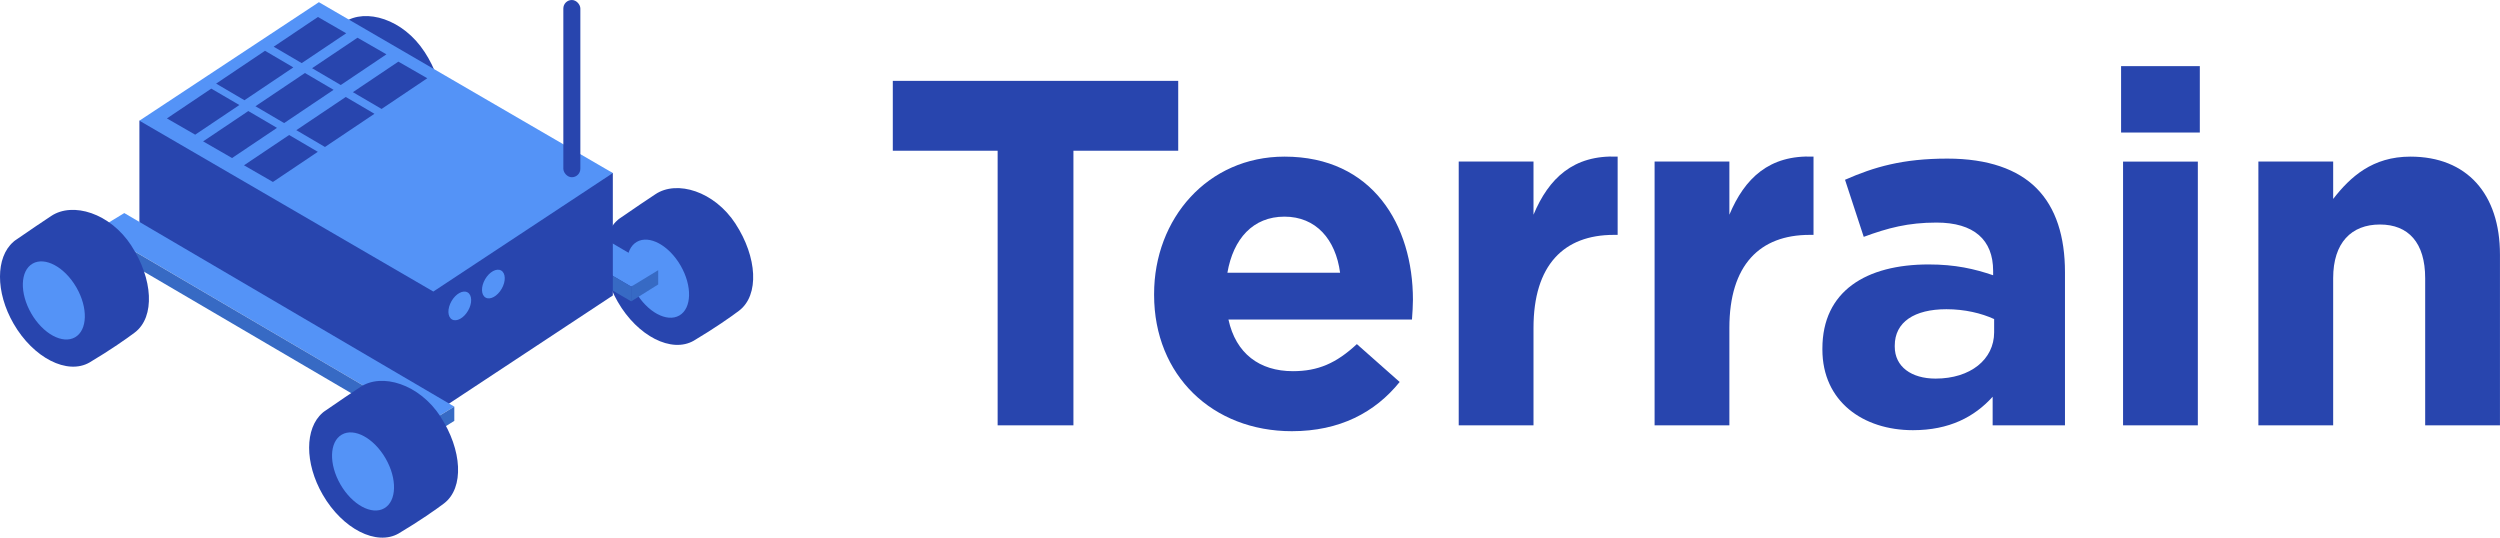 <?xml version="1.0" encoding="UTF-8"?><svg id="Layer_2" xmlns="http://www.w3.org/2000/svg" viewBox="0 0 619.79 133.29"><defs><style>.cls-1{fill:none;}.cls-2{fill:#376ac4;}.cls-3{fill:#5493f7;}.cls-4{fill:#2845ae;}</style></defs><g id="Layer_16"><g><path class="cls-4" d="M182.37,55.5c-5.28-8.11-14.56-10.91-19.88-7.35-1.33,.89-5.71,3.79-8.99,6.09-.05,.04-.09,.08-.14,.11-.04,.03-.08,.06-.11,.09-.05,.04-.09,.08-.14,.13-4.38,3.79-4.47,12.44,.06,20.28,4.9,8.49,13.34,12.79,18.85,9.6,.02-.01,.04-.03,.06-.04,0,0,0,0,0,0,4.96-2.94,9.33-6,11.14-7.38,5.1-3.87,4.49-13.31-.86-21.53Z"/><ellipse class="cls-3" cx="163.15" cy="69.09" rx="6.46" ry="10.54" transform="translate(-12.69 90.83) rotate(-30)"/><ellipse class="cls-4" cx="86.03" cy="26.44" rx="11.52" ry="17.74" transform="translate(-1.69 46.56) rotate(-30)"/><path class="cls-4" d="M105.25,12.85c5.35,8.22,5.96,17.66,.86,21.53-1.81,1.37-6.18,4.43-11.14,7.38-4.17,2.47-3.86-10.21-7.39-16.32-3.68-6.37-15.28-10.99-11.21-13.85,3.28-2.3,7.66-5.2,8.99-6.09,5.32-3.56,14.6-.76,19.88,7.35Z"/><ellipse class="cls-3" cx="83.04" cy="25.04" rx="6.46" ry="10.54" transform="translate(-1.4 44.87) rotate(-30)"/><polygon class="cls-3" points="82.85 27.9 156.48 71.06 163.18 66.98 89.55 23.82 82.85 27.9"/><polygon class="cls-2" points="93.7 34.26 156.48 71.06 156.48 74.71 88.16 34.89 93.7 34.26"/><polygon class="cls-2" points="156.48 74.71 156.48 71.06 163.18 66.98 163.18 70.52 156.48 74.71"/><polygon class="cls-4" points="151.93 73.25 107.43 102.63 34.56 60.27 34.56 29.92 79.06 30.89 151.93 42.9 151.93 73.25"/><polygon class="cls-3" points="151.93 42.9 107.43 72.28 34.56 29.92 79.06 .54 151.93 42.9"/><ellipse class="cls-3" cx="113.98" cy="75.84" rx="3.87" ry="2.37" transform="translate(-8.68 136.63) rotate(-60)"/><ellipse class="cls-3" cx="122.32" cy="70.42" rx="3.87" ry="2.37" transform="translate(.17 141.14) rotate(-60)"/><rect class="cls-4" x="139.66" y="0" width="4.22" height="43.94" rx="2.11" ry="2.11"/><polygon class="cls-3" points="24.11 56.9 105.93 104.88 112.63 100.81 30.81 52.82 24.11 56.9"/><polygon class="cls-2" points="27.14 58.69 105.93 104.88 105.93 108.53 27.14 62.34 27.14 58.69"/><polygon class="cls-2" points="105.93 108.53 105.93 104.88 112.63 100.81 112.63 104.34 105.93 108.53"/><path class="cls-4" d="M32.57,60.9c-5.28-8.11-14.56-10.91-19.88-7.35-1.33,.89-5.71,3.79-8.99,6.09-.05,.04-.09,.08-.14,.11-.04,.03-.08,.06-.11,.09-.05,.04-.09,.09-.14,.13-4.38,3.79-4.47,12.44,.06,20.28,4.9,8.49,13.34,12.79,18.85,9.6,.02-.01,.04-.03,.06-.04,0,0,0,0,0,0,4.96-2.94,9.33-6,11.14-7.38,5.1-3.87,4.49-13.31-.86-21.53Z"/><ellipse class="cls-3" cx="13.35" cy="74.49" rx="6.46" ry="10.54" transform="translate(-35.46 16.65) rotate(-30)"/><path class="cls-4" d="M109.22,103.29c-5.28-8.11-14.56-10.91-19.88-7.35-1.33,.89-5.71,3.79-8.99,6.09-.05,.04-.09,.08-.14,.11-.04,.03-.08,.06-.12,.09-.05,.04-.09,.08-.14,.13-4.38,3.79-4.47,12.44,.06,20.28,4.9,8.49,13.34,12.79,18.85,9.6,.02-.01,.04-.03,.06-.04,0,0,0,0,0,0,4.96-2.94,9.33-6,11.14-7.38,5.1-3.87,4.49-13.31-.86-21.53Z"/><ellipse class="cls-3" cx="90" cy="116.88" rx="6.46" ry="10.54" transform="translate(-46.38 60.66) rotate(-30)"/><polygon class="cls-1" points="70.9 30.64 73.85 32.37 85.84 24.31 82.89 22.58 70.9 30.64"/><polygon class="cls-1" points="73.07 16.82 61.07 24.88 63.94 26.56 75.94 18.51 73.07 16.82"/><g><polygon class="cls-4" points="72.72 16.71 65.7 12.59 53.58 20.73 60.6 24.85 72.72 16.71"/><polygon class="cls-4" points="41.38 29.36 48.39 33.39 59.34 26.04 52.38 21.97 41.38 29.36"/><polygon class="cls-4" points="85.83 8.25 78.82 4.21 67.85 11.58 74.8 15.65 85.83 8.25"/><polygon class="cls-4" points="75.6 18.1 63.33 26.34 70.44 30.51 82.7 22.27 75.6 18.1"/><polygon class="cls-4" points="50.36 35.05 57.53 39.18 68.67 31.7 61.56 27.53 50.36 35.05"/><polygon class="cls-4" points="95.8 13.47 88.63 9.35 77.37 16.91 84.48 21.08 95.8 13.47"/><polygon class="cls-4" points="60.49 40.98 67.66 45.11 78.79 37.64 71.68 33.47 60.49 40.98"/><polygon class="cls-4" points="105.93 19.4 98.76 15.28 87.49 22.85 94.6 27.01 105.93 19.4"/><polygon class="cls-4" points="85.72 24.04 73.46 32.27 80.56 36.44 92.83 28.21 85.72 24.04"/></g><polygon class="cls-3" points="92.77 45.65 94.6 44.54 80.8 36.45 79.06 37.61 92.77 45.65"/></g><g><path class="cls-4" d="M247.33,37.37h-25.99V20.05h70.76v17.32h-25.98V105.44h-18.79V37.37Z"/><path class="cls-4" d="M286.12,73.11v-.24c0-18.67,13.3-34.04,32.33-34.04,21.84,0,31.84,16.96,31.84,35.5,0,1.46-.12,3.17-.24,4.88h-45.5c1.83,8.42,7.69,12.81,15.98,12.81,6.22,0,10.74-1.95,15.86-6.71l10.61,9.39c-6.1,7.56-14.88,12.2-26.72,12.2-19.64,0-34.16-13.79-34.16-33.79Zm46.11-5.49c-1.1-8.29-5.98-13.91-13.79-13.91s-12.69,5.49-14.15,13.91h27.94Z"/><path class="cls-4" d="M361.64,40.05h18.54v13.18c3.78-9.03,9.88-14.88,20.86-14.4v19.4h-.98c-12.32,0-19.88,7.44-19.88,23.06v24.15h-18.54V40.05Z"/><path class="cls-4" d="M410.2,40.05h18.54v13.18c3.78-9.03,9.88-14.88,20.86-14.4v19.4h-.98c-12.32,0-19.88,7.44-19.88,23.06v24.15h-18.54V40.05Z"/><path class="cls-4" d="M451.8,86.66v-.24c0-14.27,10.86-20.86,26.35-20.86,6.59,0,11.35,1.1,15.98,2.68v-1.1c0-7.69-4.76-11.96-14.03-11.96-7.08,0-12.08,1.34-18.05,3.54l-4.64-14.15c7.2-3.17,14.27-5.25,25.37-5.25,10.13,0,17.45,2.68,22.08,7.32,4.88,4.88,7.08,12.08,7.08,20.86v37.94h-17.93v-7.08c-4.51,5-10.74,8.29-19.76,8.29-12.32,0-22.45-7.08-22.45-20.01Zm42.58-4.27v-3.29c-3.17-1.46-7.32-2.44-11.83-2.44-7.93,0-12.81,3.17-12.81,9.03v.24c0,5,4.15,7.93,10.12,7.93,8.66,0,14.52-4.76,14.52-11.47Z"/><path class="cls-4" d="M525.85,16.39h19.52v16.47h-19.52V16.39Zm.49,23.67h18.54V105.44h-18.54V40.05Z"/><path class="cls-4" d="M559.89,40.05h18.54v9.27c4.27-5.49,9.76-10.49,19.15-10.49,14.03,0,22.2,9.27,22.2,24.28v42.33h-18.54v-36.48c0-8.78-4.15-13.3-11.22-13.3s-11.59,4.51-11.59,13.3v36.48h-18.54V40.05Z"/></g></g></svg>